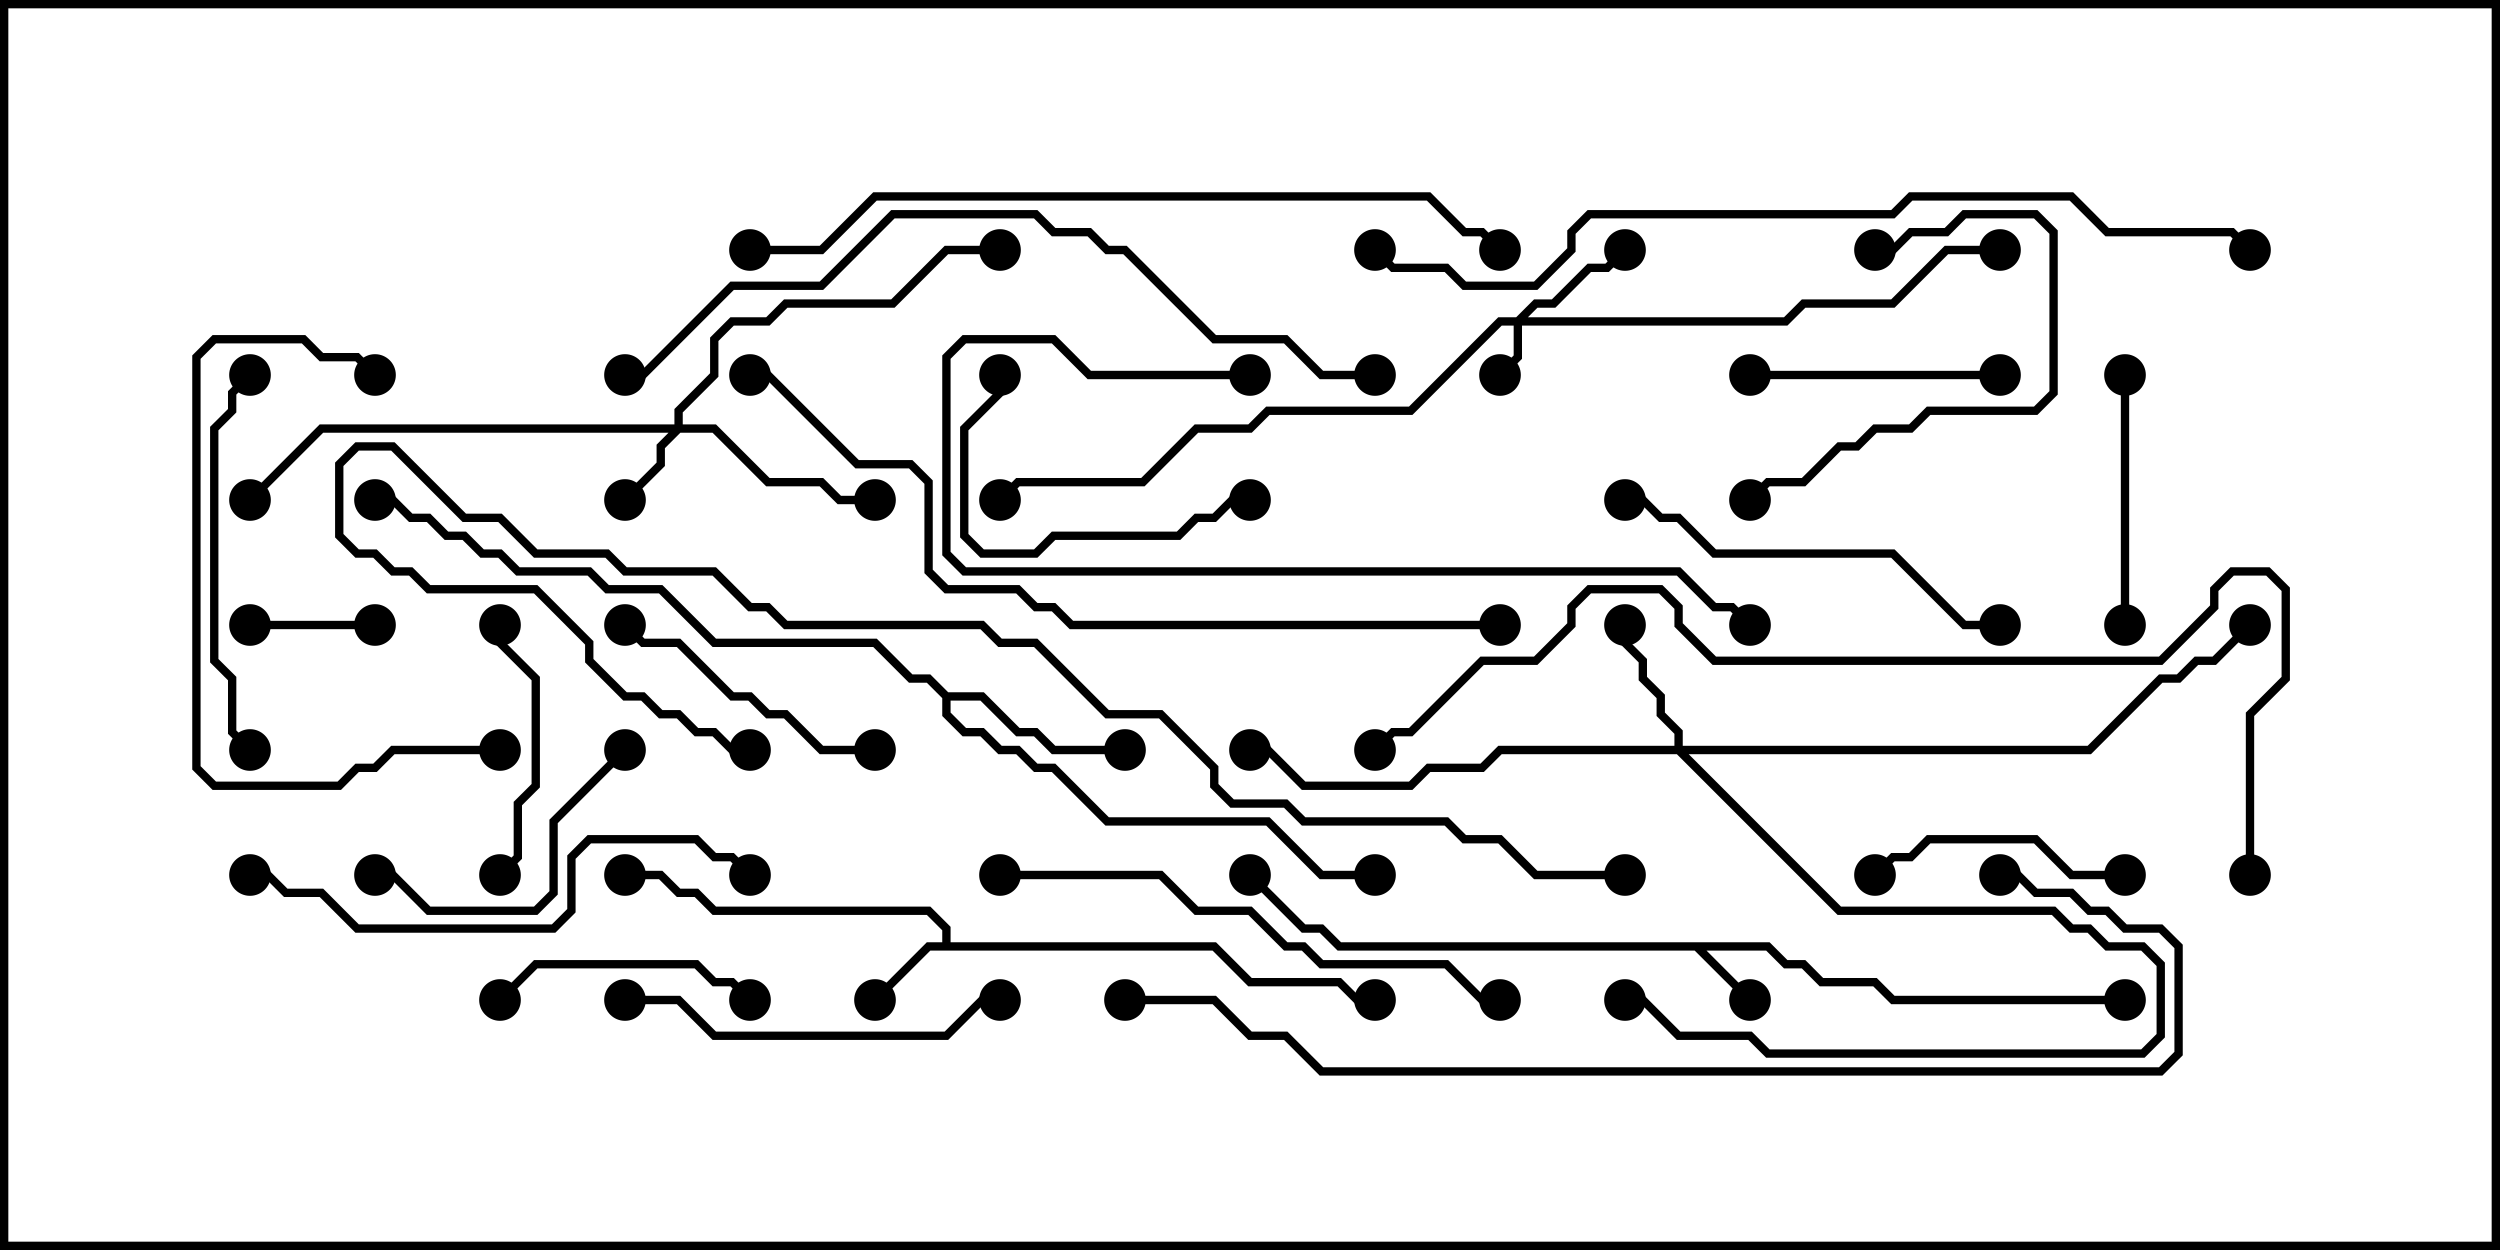 <svg version="1.1" width="30" height="15" xmlns="http://www.w3.org/2000/svg"><path d="M21.235,11.307L21.449,11.521L21.664,11.521L21.878,11.736L22.521,11.736L22.735,11.95L25.5,11.95L25.5,12.05L22.694,12.05L22.479,11.836L21.836,11.836L21.622,11.621L21.408,11.621L21.194,11.407L20.478,11.407L21.035,11.965L20.965,12.035L20.336,11.407L16.051,11.407L15.836,11.193L15.622,11.193L14.965,10.535L15.035,10.465L15.664,11.093L15.878,11.093L16.092,11.307z" stroke="none"/><path d="M11.307,11.307L11.307,11.164L11.122,10.979L8.551,10.979L8.336,10.764L8.122,10.764L7.908,10.55L7.5,10.55L7.5,10.45L7.949,10.45L8.164,10.664L8.378,10.664L8.592,10.879L11.164,10.879L11.407,11.122L11.407,11.307L14.592,11.307L15.021,11.736L16.092,11.736L16.306,11.95L16.5,11.95L16.5,12.05L16.265,12.05L16.051,11.836L14.979,11.836L14.551,11.407L11.164,11.407L10.535,12.035L10.465,11.965L11.122,11.307z" stroke="none"/><path d="M11.378,8.307L11.806,8.307L12.235,8.736L12.449,8.736L12.664,8.95L13.5,8.95L13.5,9.05L12.622,9.05L12.408,8.836L12.194,8.836L11.765,8.407L11.407,8.407L11.407,8.551L11.592,8.736L11.806,8.736L12.021,8.95L12.235,8.95L12.449,9.164L12.664,9.164L13.306,9.807L15.235,9.807L15.878,10.45L16.5,10.45L16.5,10.55L15.836,10.55L15.194,9.907L13.265,9.907L12.622,9.264L12.408,9.264L12.194,9.05L11.979,9.05L11.765,8.836L11.551,8.836L11.307,8.592L11.307,8.378L11.122,8.193L10.908,8.193L10.479,7.764L8.551,7.764L7.908,7.121L7.265,7.121L7.051,6.907L6.194,6.907L5.979,6.693L5.765,6.693L5.551,6.479L5.336,6.479L5.122,6.264L4.908,6.264L4.694,6.05L4.5,6.05L4.5,5.95L4.735,5.95L4.949,6.164L5.164,6.164L5.378,6.379L5.592,6.379L5.806,6.593L6.021,6.593L6.235,6.807L7.092,6.807L7.306,7.021L7.949,7.021L8.592,7.664L10.521,7.664L10.949,8.093L11.164,8.093z" stroke="none"/><path d="M18.194,3.807L18.408,3.593L18.622,3.593L19.051,3.164L19.265,3.164L19.465,2.965L19.535,3.035L19.306,3.264L19.092,3.264L18.664,3.693L18.449,3.693L18.335,3.807L21.408,3.807L21.622,3.593L22.694,3.593L23.336,2.95L24,2.95L24,3.05L23.378,3.05L22.735,3.693L21.664,3.693L21.449,3.907L18.264,3.907L18.264,4.306L18.035,4.535L17.965,4.465L18.164,4.265L18.164,3.907L18.021,3.907L16.949,4.979L15.235,4.979L15.021,5.193L14.378,5.193L13.735,5.836L12.235,5.836L12.035,6.035L11.965,5.965L12.194,5.736L13.694,5.736L14.336,5.093L14.979,5.093L15.194,4.879L16.908,4.879L17.979,3.807z" stroke="none"/><path d="M8.093,5.093L8.093,4.908L8.521,4.479L8.521,4.051L8.765,3.807L9.194,3.807L9.408,3.593L10.694,3.593L11.336,2.95L12,2.95L12,3.05L11.378,3.05L10.735,3.693L9.449,3.693L9.235,3.907L8.806,3.907L8.621,4.092L8.621,4.521L8.193,4.949L8.193,5.093L8.592,5.093L9.235,5.736L9.878,5.736L10.092,5.95L10.5,5.95L10.5,6.05L10.051,6.05L9.836,5.836L9.194,5.836L8.551,5.193L8.164,5.193L7.979,5.378L7.979,5.592L7.535,6.035L7.465,5.965L7.879,5.551L7.879,5.336L8.022,5.193L3.878,5.193L3.035,6.035L2.965,5.965L3.836,5.093z" stroke="none"/><path d="M20.093,8.95L20.093,8.806L19.879,8.592L19.879,8.378L19.664,8.164L19.664,7.949L19.45,7.735L19.45,7.5L19.55,7.5L19.55,7.694L19.764,7.908L19.764,8.122L19.979,8.336L19.979,8.551L20.193,8.765L20.193,8.95L25.051,8.95L25.908,8.093L26.122,8.093L26.336,7.879L26.551,7.879L26.965,7.465L27.035,7.535L26.592,7.979L26.378,7.979L26.164,8.193L25.949,8.193L25.092,9.05L20.264,9.05L22.092,10.879L24.664,10.879L24.878,11.093L25.092,11.093L25.306,11.307L25.735,11.307L25.979,11.551L25.979,12.449L25.735,12.693L21.194,12.693L20.979,12.479L20.122,12.479L19.694,12.05L19.5,12.05L19.5,11.95L19.735,11.95L20.164,12.379L21.021,12.379L21.235,12.593L25.694,12.593L25.879,12.408L25.879,11.592L25.694,11.407L25.265,11.407L25.051,11.193L24.836,11.193L24.622,10.979L22.051,10.979L20.122,9.05L18.021,9.05L17.806,9.264L17.164,9.264L16.949,9.479L15.622,9.479L15.194,9.05L15,9.05L15,8.95L15.235,8.95L15.664,9.379L16.908,9.379L17.122,9.164L17.765,9.164L17.979,8.95z" stroke="none"/><path d="M4.5,7.45L4.5,7.55L3,7.55L3,7.45z" stroke="none"/><path d="M25.55,7.5L25.45,7.5L25.45,4.5L25.55,4.5z" stroke="none"/><path d="M5.95,7.5L6.05,7.5L6.05,7.694L6.479,8.122L6.479,9.449L6.264,9.664L6.264,10.306L6.035,10.535L5.965,10.465L6.164,10.265L6.164,9.622L6.379,9.408L6.379,8.164L5.95,7.735z" stroke="none"/><path d="M25.5,10.45L25.5,10.55L24.836,10.55L24.408,10.121L23.164,10.121L22.949,10.336L22.735,10.336L22.535,10.535L22.465,10.465L22.694,10.236L22.908,10.236L23.122,10.021L24.449,10.021L24.878,10.45z" stroke="none"/><path d="M21,4.55L21,4.45L24,4.45L24,4.55z" stroke="none"/><path d="M9.035,11.965L8.965,12.035L8.765,11.836L8.551,11.836L8.336,11.621L6.449,11.621L6.035,12.035L5.965,11.965L6.408,11.521L8.378,11.521L8.592,11.736L8.806,11.736z" stroke="none"/><path d="M7.465,8.965L7.535,9.035L6.693,9.878L6.693,10.735L6.449,10.979L5.122,10.979L4.694,10.55L4.5,10.55L4.5,10.45L4.735,10.45L5.164,10.879L6.408,10.879L6.593,10.694L6.593,9.836z" stroke="none"/><path d="M22.5,3.05L22.5,2.95L22.694,2.95L22.908,2.736L23.336,2.736L23.551,2.521L24.449,2.521L24.693,2.765L24.693,4.735L24.449,4.979L23.164,4.979L22.949,5.193L22.521,5.193L22.306,5.407L22.092,5.407L21.664,5.836L21.235,5.836L21.035,6.035L20.965,5.965L21.194,5.736L21.622,5.736L22.051,5.307L22.265,5.307L22.479,5.093L22.908,5.093L23.122,4.879L24.408,4.879L24.593,4.694L24.593,2.806L24.408,2.621L23.592,2.621L23.378,2.836L22.949,2.836L22.735,3.05z" stroke="none"/><path d="M10.5,8.95L10.5,9.05L9.836,9.05L9.408,8.621L9.194,8.621L8.979,8.407L8.765,8.407L8.122,7.764L7.694,7.764L7.465,7.535L7.535,7.465L7.735,7.664L8.164,7.664L8.806,8.307L9.021,8.307L9.235,8.521L9.449,8.521L9.878,8.95z" stroke="none"/><path d="M15,5.95L15,6.05L14.806,6.05L14.592,6.264L14.378,6.264L14.164,6.479L12.664,6.479L12.449,6.693L11.765,6.693L11.521,6.449L11.521,5.122L11.95,4.694L11.95,4.5L12.05,4.5L12.05,4.735L11.621,5.164L11.621,6.408L11.806,6.593L12.408,6.593L12.622,6.379L14.122,6.379L14.336,6.164L14.551,6.164L14.765,5.95z" stroke="none"/><path d="M7.5,12.05L7.5,11.95L8.164,11.95L8.592,12.379L11.336,12.379L11.765,11.95L12,11.95L12,12.05L11.806,12.05L11.378,12.479L8.551,12.479L8.122,12.05z" stroke="none"/><path d="M3.035,8.965L2.965,9.035L2.736,8.806L2.736,8.164L2.521,7.949L2.521,5.122L2.736,4.908L2.736,4.694L2.965,4.465L3.035,4.535L2.836,4.735L2.836,4.949L2.621,5.164L2.621,7.908L2.836,8.122L2.836,8.765z" stroke="none"/><path d="M19.5,6.05L19.5,5.95L19.735,5.95L19.949,6.164L20.164,6.164L20.592,6.593L22.735,6.593L23.592,7.45L24,7.45L24,7.55L23.551,7.55L22.694,6.693L20.551,6.693L20.122,6.264L19.908,6.264L19.694,6.05z" stroke="none"/><path d="M6,8.95L6,9.05L4.735,9.05L4.521,9.264L4.306,9.264L4.092,9.479L2.551,9.479L2.307,9.235L2.307,4.265L2.551,4.021L3.664,4.021L3.878,4.236L4.306,4.236L4.535,4.465L4.465,4.535L4.265,4.336L3.836,4.336L3.622,4.121L2.592,4.121L2.407,4.306L2.407,9.194L2.592,9.379L4.051,9.379L4.265,9.164L4.479,9.164L4.694,8.95z" stroke="none"/><path d="M9.035,10.465L8.965,10.535L8.765,10.336L8.551,10.336L8.336,10.121L7.092,10.121L6.907,10.306L6.907,10.949L6.664,11.193L4.265,11.193L3.836,10.764L3.408,10.764L3.194,10.55L3,10.55L3,10.45L3.235,10.45L3.449,10.664L3.878,10.664L4.306,11.093L6.622,11.093L6.807,10.908L6.807,10.265L7.051,10.021L8.378,10.021L8.592,10.236L8.806,10.236z" stroke="none"/><path d="M12,10.55L12,10.45L13.949,10.45L14.378,10.879L15.021,10.879L15.449,11.307L15.664,11.307L15.878,11.521L17.378,11.521L17.806,11.95L18,11.95L18,12.05L17.765,12.05L17.336,11.621L15.836,11.621L15.622,11.407L15.408,11.407L14.979,10.979L14.336,10.979L13.908,10.55z" stroke="none"/><path d="M15,4.45L15,4.55L13.051,4.55L12.622,4.121L11.592,4.121L11.407,4.306L11.407,6.622L11.592,6.807L20.164,6.807L20.592,7.236L20.806,7.236L21.035,7.465L20.965,7.535L20.765,7.336L20.551,7.336L20.122,6.907L11.551,6.907L11.307,6.664L11.307,4.265L11.551,4.021L12.664,4.021L13.092,4.45z" stroke="none"/><path d="M16.5,4.45L16.5,4.55L15.836,4.55L15.408,4.121L14.551,4.121L13.479,3.05L13.265,3.05L13.051,2.836L12.622,2.836L12.408,2.621L10.735,2.621L9.878,3.479L8.806,3.479L7.735,4.55L7.5,4.55L7.5,4.45L7.694,4.45L8.765,3.379L9.836,3.379L10.694,2.521L12.449,2.521L12.664,2.736L13.092,2.736L13.306,2.95L13.521,2.95L14.592,4.021L15.449,4.021L15.878,4.45z" stroke="none"/><path d="M9,3.05L9,2.95L9.836,2.95L10.479,2.307L17.164,2.307L17.592,2.736L17.806,2.736L18.035,2.965L17.965,3.035L17.765,2.836L17.551,2.836L17.122,2.407L10.521,2.407L9.878,3.05z" stroke="none"/><path d="M18,7.45L18,7.55L12.836,7.55L12.622,7.336L12.408,7.336L12.194,7.121L11.336,7.121L11.093,6.878L11.093,5.806L10.908,5.621L10.265,5.621L9.194,4.55L9,4.55L9,4.45L9.235,4.45L10.306,5.521L10.949,5.521L11.193,5.765L11.193,6.836L11.378,7.021L12.235,7.021L12.449,7.236L12.664,7.236L12.878,7.45z" stroke="none"/><path d="M16.465,3.035L16.535,2.965L16.735,3.164L17.378,3.164L17.592,3.379L18.408,3.379L18.807,2.979L18.807,2.765L19.051,2.521L22.694,2.521L22.908,2.307L24.878,2.307L25.306,2.736L26.806,2.736L27.035,2.965L26.965,3.035L26.765,2.836L25.265,2.836L24.836,2.407L22.949,2.407L22.735,2.621L19.092,2.621L18.907,2.806L18.907,3.021L18.449,3.479L17.551,3.479L17.336,3.264L16.694,3.264z" stroke="none"/><path d="M24,10.55L24,10.45L24.235,10.45L24.449,10.664L24.878,10.664L25.092,10.879L25.306,10.879L25.521,11.093L25.949,11.093L26.193,11.336L26.193,12.664L25.949,12.907L15.836,12.907L15.408,12.479L14.979,12.479L14.551,12.05L13.5,12.05L13.5,11.95L14.592,11.95L15.021,12.379L15.449,12.379L15.878,12.807L25.908,12.807L26.093,12.622L26.093,11.378L25.908,11.193L25.479,11.193L25.265,10.979L25.051,10.979L24.836,10.764L24.408,10.764L24.194,10.55z" stroke="none"/><path d="M27.05,10.5L26.95,10.5L26.95,8.551L27.379,8.122L27.379,7.092L27.194,6.907L26.806,6.907L26.621,7.092L26.621,7.306L25.949,7.979L20.551,7.979L20.093,7.521L20.093,7.306L19.908,7.121L19.092,7.121L18.907,7.306L18.907,7.521L18.449,7.979L17.806,7.979L16.949,8.836L16.735,8.836L16.535,9.035L16.465,8.965L16.694,8.736L16.908,8.736L17.765,7.879L18.408,7.879L18.807,7.479L18.807,7.265L19.051,7.021L19.949,7.021L20.193,7.265L20.193,7.479L20.592,7.879L25.908,7.879L26.521,7.265L26.521,7.051L26.765,6.807L27.235,6.807L27.479,7.051L27.479,8.164L27.05,8.592z" stroke="none"/><path d="M19.5,10.45L19.5,10.55L18.408,10.55L17.979,10.121L17.551,10.121L17.336,9.907L15.622,9.907L15.408,9.693L14.765,9.693L14.521,9.449L14.521,9.235L13.908,8.621L13.265,8.621L12.408,7.764L11.979,7.764L11.765,7.55L9.408,7.55L9.194,7.336L8.979,7.336L8.551,6.907L7.479,6.907L7.265,6.693L6.408,6.693L5.979,6.264L5.551,6.264L4.694,5.407L4.306,5.407L4.121,5.592L4.121,6.408L4.306,6.593L4.521,6.593L4.735,6.807L4.949,6.807L5.164,7.021L6.449,7.021L7.121,7.694L7.121,7.908L7.521,8.307L7.735,8.307L7.949,8.521L8.164,8.521L8.378,8.736L8.592,8.736L8.806,8.95L9,8.95L9,9.05L8.765,9.05L8.551,8.836L8.336,8.836L8.122,8.621L7.908,8.621L7.694,8.407L7.479,8.407L7.021,7.949L7.021,7.735L6.408,7.121L5.122,7.121L4.908,6.907L4.694,6.907L4.479,6.693L4.265,6.693L4.021,6.449L4.021,5.551L4.265,5.307L4.735,5.307L5.592,6.164L6.021,6.164L6.449,6.593L7.306,6.593L7.521,6.807L8.592,6.807L9.021,7.236L9.235,7.236L9.449,7.45L11.806,7.45L12.021,7.664L12.449,7.664L13.306,8.521L13.949,8.521L14.621,9.194L14.621,9.408L14.806,9.593L15.449,9.593L15.664,9.807L17.378,9.807L17.592,10.021L18.021,10.021L18.449,10.45z" stroke="none"/><circle cx="21" cy="12" r="0.25" stroke-width="0" fill="#000" /><circle cx="25.5" cy="12" r="0.25" stroke-width="0" fill="#000" /><circle cx="15" cy="10.5" r="0.25" stroke-width="0" fill="#000" /><circle cx="10.5" cy="12" r="0.25" stroke-width="0" fill="#000" /><circle cx="7.5" cy="10.5" r="0.25" stroke-width="0" fill="#000" /><circle cx="16.5" cy="12" r="0.25" stroke-width="0" fill="#000" /><circle cx="13.5" cy="9" r="0.25" stroke-width="0" fill="#000" /><circle cx="16.5" cy="10.5" r="0.25" stroke-width="0" fill="#000" /><circle cx="4.5" cy="6" r="0.25" stroke-width="0" fill="#000" /><circle cx="18" cy="4.5" r="0.25" stroke-width="0" fill="#000" /><circle cx="19.5" cy="3" r="0.25" stroke-width="0" fill="#000" /><circle cx="24" cy="3" r="0.25" stroke-width="0" fill="#000" /><circle cx="12" cy="6" r="0.25" stroke-width="0" fill="#000" /><circle cx="7.5" cy="6" r="0.25" stroke-width="0" fill="#000" /><circle cx="10.5" cy="6" r="0.25" stroke-width="0" fill="#000" /><circle cx="12" cy="3" r="0.25" stroke-width="0" fill="#000" /><circle cx="3" cy="6" r="0.25" stroke-width="0" fill="#000" /><circle cx="19.5" cy="7.5" r="0.25" stroke-width="0" fill="#000" /><circle cx="19.5" cy="12" r="0.25" stroke-width="0" fill="#000" /><circle cx="15" cy="9" r="0.25" stroke-width="0" fill="#000" /><circle cx="27" cy="7.5" r="0.25" stroke-width="0" fill="#000" /><circle cx="4.5" cy="7.5" r="0.25" stroke-width="0" fill="#000" /><circle cx="3" cy="7.5" r="0.25" stroke-width="0" fill="#000" /><circle cx="25.5" cy="7.5" r="0.25" stroke-width="0" fill="#000" /><circle cx="25.5" cy="4.5" r="0.25" stroke-width="0" fill="#000" /><circle cx="6" cy="7.5" r="0.25" stroke-width="0" fill="#000" /><circle cx="6" cy="10.5" r="0.25" stroke-width="0" fill="#000" /><circle cx="25.5" cy="10.5" r="0.25" stroke-width="0" fill="#000" /><circle cx="22.5" cy="10.5" r="0.25" stroke-width="0" fill="#000" /><circle cx="21" cy="4.5" r="0.25" stroke-width="0" fill="#000" /><circle cx="24" cy="4.5" r="0.25" stroke-width="0" fill="#000" /><circle cx="9" cy="12" r="0.25" stroke-width="0" fill="#000" /><circle cx="6" cy="12" r="0.25" stroke-width="0" fill="#000" /><circle cx="7.5" cy="9" r="0.25" stroke-width="0" fill="#000" /><circle cx="4.5" cy="10.5" r="0.25" stroke-width="0" fill="#000" /><circle cx="22.5" cy="3" r="0.25" stroke-width="0" fill="#000" /><circle cx="21" cy="6" r="0.25" stroke-width="0" fill="#000" /><circle cx="10.5" cy="9" r="0.25" stroke-width="0" fill="#000" /><circle cx="7.5" cy="7.5" r="0.25" stroke-width="0" fill="#000" /><circle cx="15" cy="6" r="0.25" stroke-width="0" fill="#000" /><circle cx="12" cy="4.5" r="0.25" stroke-width="0" fill="#000" /><circle cx="7.5" cy="12" r="0.25" stroke-width="0" fill="#000" /><circle cx="12" cy="12" r="0.25" stroke-width="0" fill="#000" /><circle cx="3" cy="9" r="0.25" stroke-width="0" fill="#000" /><circle cx="3" cy="4.5" r="0.25" stroke-width="0" fill="#000" /><circle cx="19.5" cy="6" r="0.25" stroke-width="0" fill="#000" /><circle cx="24" cy="7.5" r="0.25" stroke-width="0" fill="#000" /><circle cx="6" cy="9" r="0.25" stroke-width="0" fill="#000" /><circle cx="4.5" cy="4.5" r="0.25" stroke-width="0" fill="#000" /><circle cx="9" cy="10.5" r="0.25" stroke-width="0" fill="#000" /><circle cx="3" cy="10.5" r="0.25" stroke-width="0" fill="#000" /><circle cx="12" cy="10.5" r="0.25" stroke-width="0" fill="#000" /><circle cx="18" cy="12" r="0.25" stroke-width="0" fill="#000" /><circle cx="15" cy="4.5" r="0.25" stroke-width="0" fill="#000" /><circle cx="21" cy="7.5" r="0.25" stroke-width="0" fill="#000" /><circle cx="16.5" cy="4.5" r="0.25" stroke-width="0" fill="#000" /><circle cx="7.5" cy="4.5" r="0.25" stroke-width="0" fill="#000" /><circle cx="9" cy="3" r="0.25" stroke-width="0" fill="#000" /><circle cx="18" cy="3" r="0.25" stroke-width="0" fill="#000" /><circle cx="18" cy="7.5" r="0.25" stroke-width="0" fill="#000" /><circle cx="9" cy="4.5" r="0.25" stroke-width="0" fill="#000" /><circle cx="16.5" cy="3" r="0.25" stroke-width="0" fill="#000" /><circle cx="27" cy="3" r="0.25" stroke-width="0" fill="#000" /><circle cx="24" cy="10.5" r="0.25" stroke-width="0" fill="#000" /><circle cx="13.5" cy="12" r="0.25" stroke-width="0" fill="#000" /><circle cx="27" cy="10.5" r="0.25" stroke-width="0" fill="#000" /><circle cx="16.5" cy="9" r="0.25" stroke-width="0" fill="#000" /><circle cx="19.5" cy="10.5" r="0.25" stroke-width="0" fill="#000" /><circle cx="9" cy="9" r="0.25" stroke-width="0" fill="#000" /><rect x="0" y="0" width="30" height="15" stroke-width="0.2" stroke="#000" fill="none" /></svg>